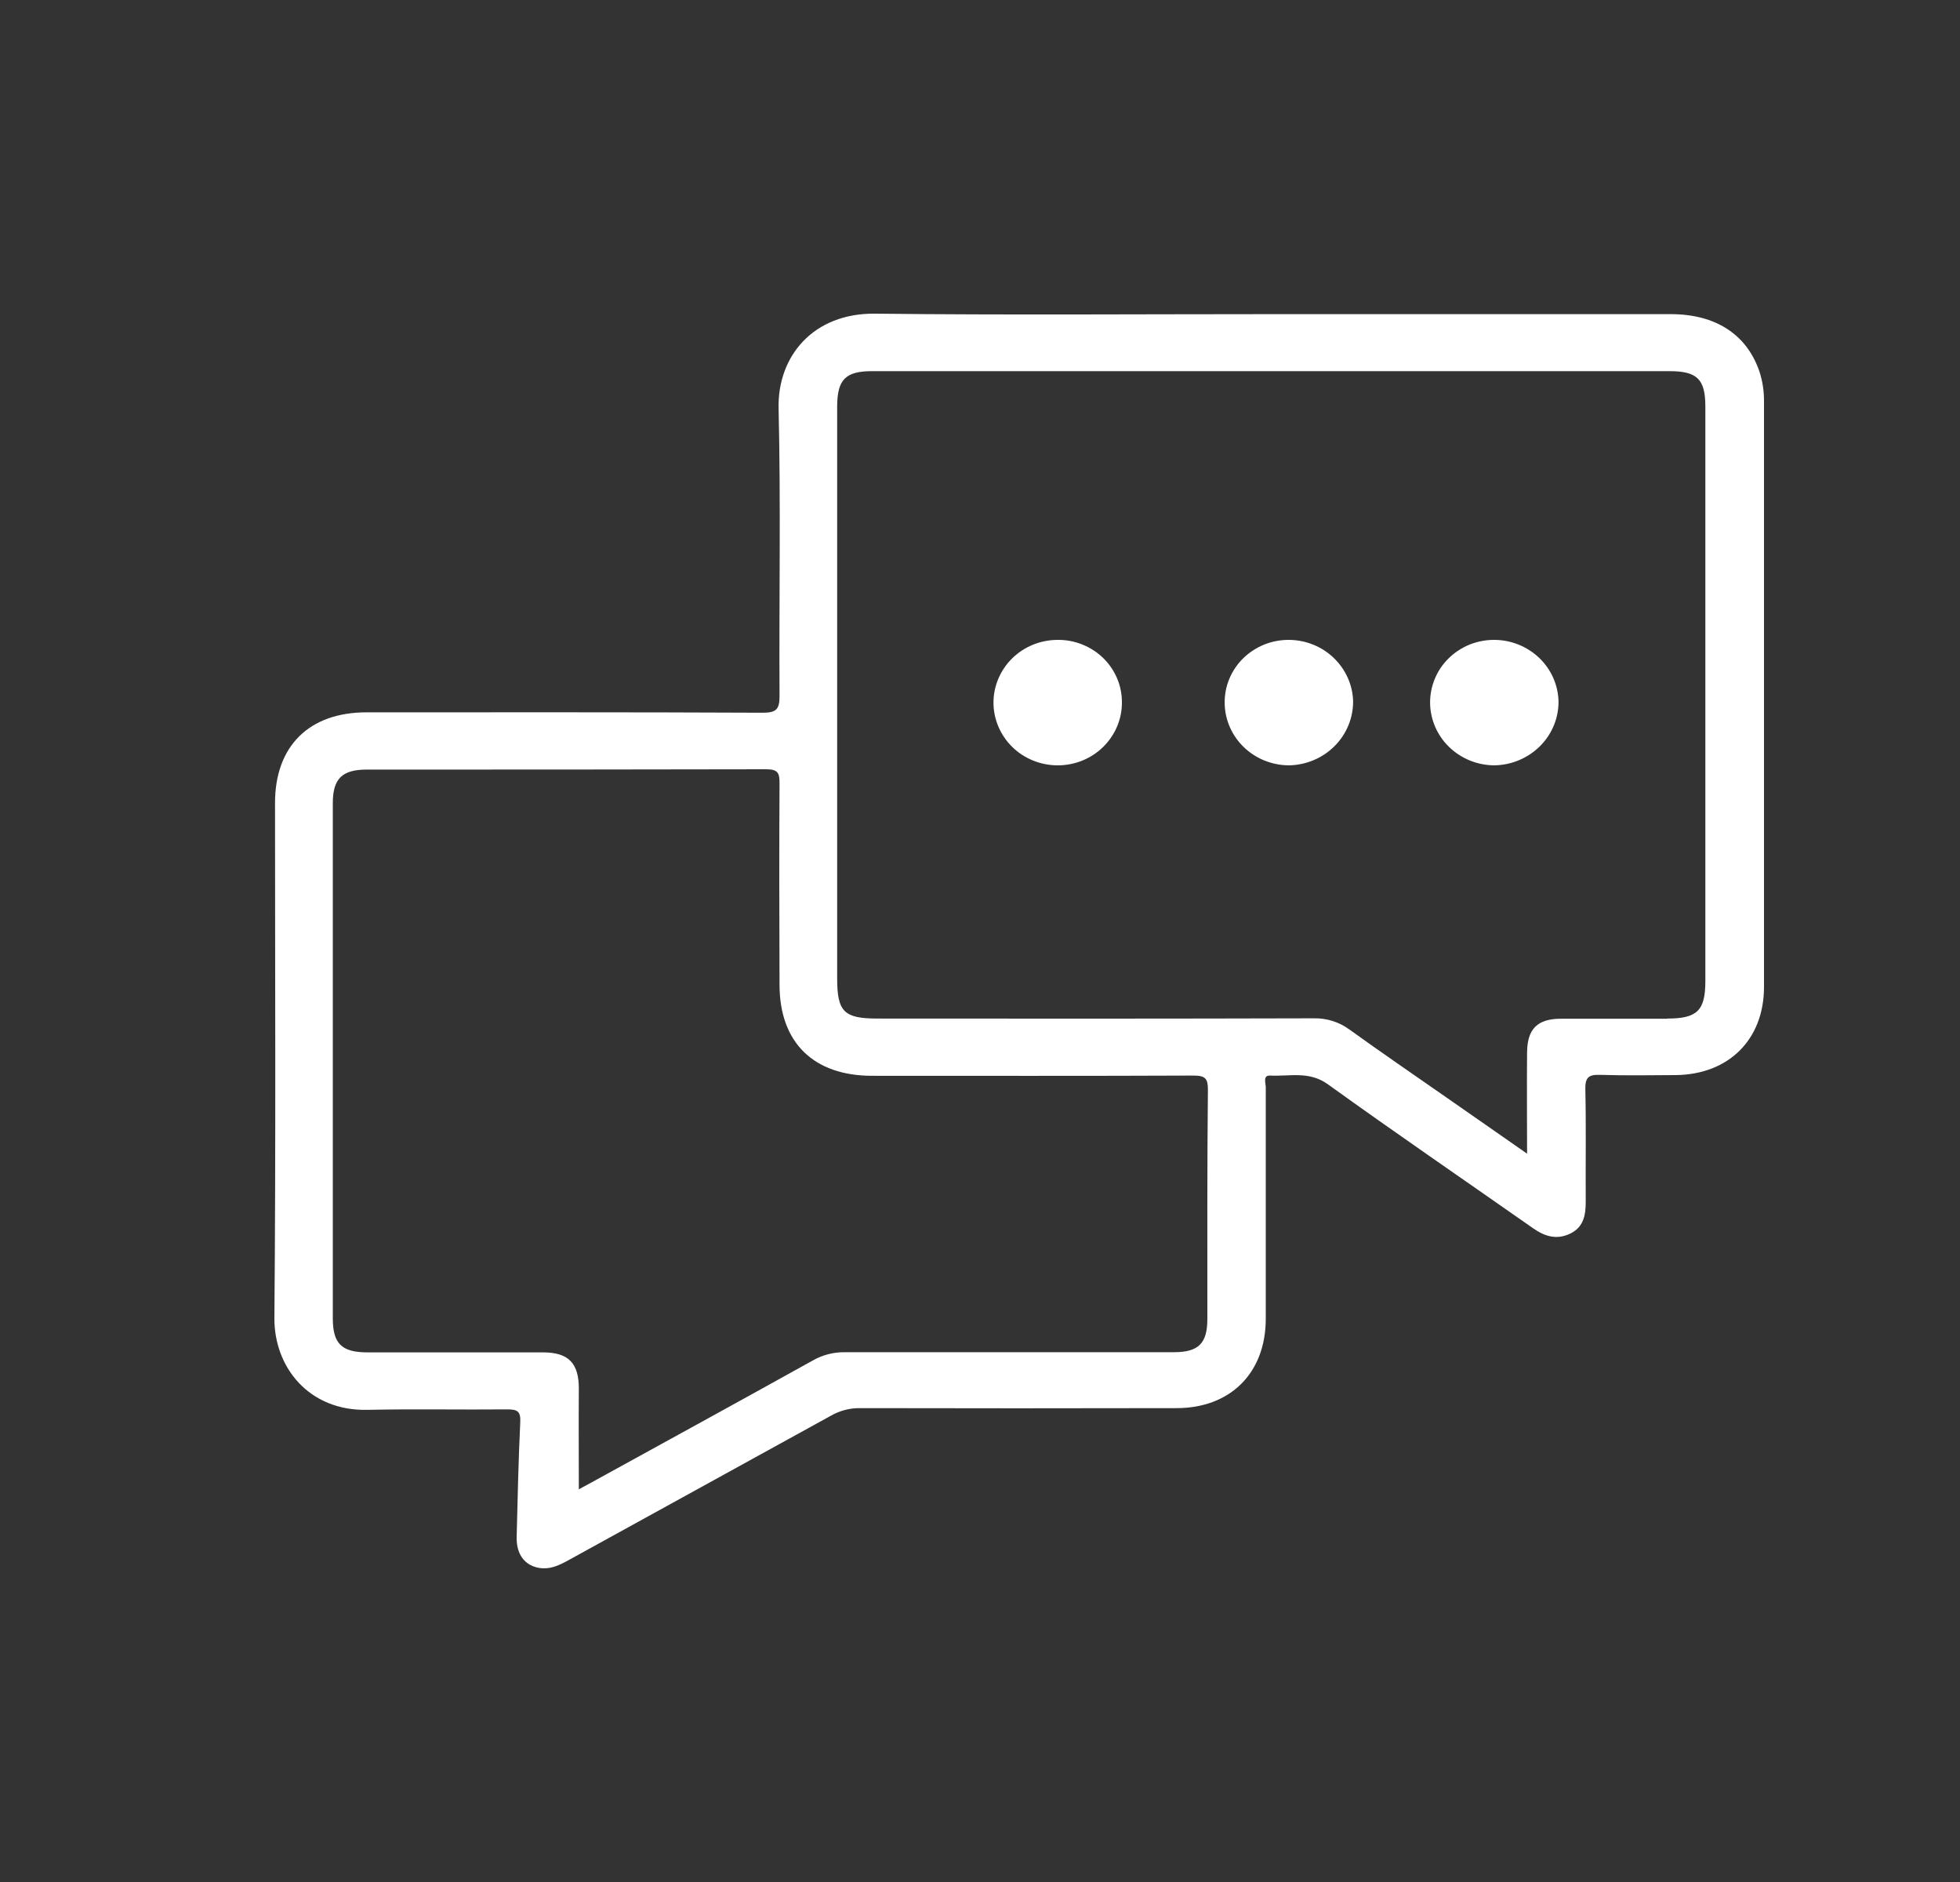 <svg width="25" height="24" viewBox="0 0 25 24" fill="none" xmlns="http://www.w3.org/2000/svg">
<rect x="0" y="0" width="25" height="24" fill="#333333" stroke="none"/>
<path d="M22.439 4.73C22.276 4.263 21.882 4.007 21.313 4.006C19.615 4.006 17.917 4.006 16.218 4.006C14.533 4.006 12.847 4.019 11.162 4C10.373 3.991 9.916 4.543 9.931 5.207C9.96 6.428 9.936 7.651 9.943 8.873C9.943 9.037 9.91 9.089 9.732 9.089C8.046 9.081 6.361 9.084 4.675 9.084C3.943 9.084 3.508 9.514 3.508 10.239C3.508 12.428 3.519 14.617 3.5 16.806C3.495 17.433 3.938 17.995 4.686 17.979C5.281 17.966 5.877 17.979 6.472 17.973C6.6 17.973 6.642 17.998 6.636 18.133C6.613 18.622 6.602 19.112 6.59 19.602C6.585 19.823 6.695 19.965 6.879 19.995C7.012 20.016 7.123 19.966 7.235 19.905C8.354 19.289 9.474 18.672 10.594 18.056C10.706 17.991 10.834 17.956 10.965 17.957C12.313 17.96 13.66 17.96 15.007 17.957C15.694 17.957 16.142 17.509 16.145 16.824C16.145 16.39 16.145 15.956 16.145 15.522C16.145 14.97 16.145 14.417 16.145 13.866C16.145 13.813 16.105 13.712 16.199 13.716C16.447 13.729 16.696 13.654 16.937 13.827C17.802 14.45 18.682 15.052 19.556 15.664C19.706 15.769 19.857 15.814 20.029 15.731C20.201 15.648 20.227 15.492 20.226 15.321C20.223 14.844 20.232 14.366 20.221 13.889C20.218 13.736 20.267 13.702 20.411 13.707C20.73 13.717 21.05 13.712 21.369 13.71C22.047 13.705 22.499 13.259 22.5 12.588C22.5 10.101 22.5 7.614 22.5 5.126C22.502 4.992 22.482 4.858 22.439 4.73ZM15.4 16.819C15.4 17.133 15.287 17.244 14.97 17.244C13.572 17.244 12.175 17.244 10.777 17.244C10.633 17.242 10.492 17.278 10.368 17.349C9.425 17.873 8.479 18.391 7.533 18.911C7.48 18.94 7.426 18.968 7.383 18.992C7.383 18.561 7.38 18.139 7.383 17.718C7.386 17.387 7.255 17.246 6.925 17.246C6.179 17.246 5.433 17.246 4.688 17.246C4.359 17.246 4.245 17.136 4.245 16.812C4.245 14.623 4.245 12.433 4.245 10.242C4.245 9.931 4.363 9.814 4.678 9.814C6.376 9.814 8.074 9.814 9.773 9.81C9.924 9.81 9.944 9.859 9.943 9.99C9.938 10.846 9.94 11.702 9.943 12.558C9.943 13.293 10.376 13.719 11.124 13.719C12.49 13.719 13.856 13.722 15.223 13.716C15.374 13.716 15.408 13.754 15.407 13.899C15.397 14.87 15.4 15.843 15.4 16.817V16.819ZM21.267 12.991C20.815 12.991 20.362 12.991 19.913 12.991C19.612 12.991 19.48 13.119 19.478 13.422C19.474 13.837 19.478 14.252 19.478 14.712L18.449 13.995C18.035 13.707 17.618 13.421 17.208 13.126C17.077 13.031 16.918 12.982 16.756 12.986C14.901 12.991 13.047 12.991 11.192 12.989C10.764 12.989 10.678 12.902 10.678 12.474V5.181C10.68 4.84 10.784 4.733 11.125 4.733H21.293C21.648 4.733 21.752 4.835 21.752 5.186V12.516C21.751 12.888 21.647 12.989 21.267 12.989V12.991Z" fill="white"/>
<path d="M14.31 8.947C14.312 9.053 14.292 9.159 14.252 9.257C14.211 9.356 14.151 9.445 14.075 9.521C13.999 9.597 13.908 9.657 13.808 9.698C13.708 9.739 13.6 9.76 13.492 9.76C13.274 9.76 13.066 9.676 12.912 9.526C12.759 9.376 12.672 9.172 12.672 8.96C12.672 8.748 12.759 8.544 12.912 8.394C13.066 8.244 13.274 8.16 13.492 8.16C13.707 8.158 13.914 8.241 14.068 8.388C14.221 8.536 14.309 8.737 14.31 8.947Z" fill="white"/>
<path d="M15.621 8.967C15.619 8.861 15.639 8.755 15.68 8.657C15.721 8.559 15.781 8.469 15.858 8.394C15.935 8.319 16.026 8.26 16.127 8.219C16.227 8.179 16.335 8.159 16.444 8.16C16.657 8.162 16.861 8.245 17.012 8.39C17.164 8.536 17.253 8.733 17.259 8.94C17.261 9.154 17.176 9.361 17.023 9.514C16.87 9.668 16.66 9.756 16.441 9.76C16.224 9.759 16.017 9.675 15.864 9.527C15.711 9.379 15.623 9.177 15.621 8.967Z" fill="white"/>
<path d="M18.241 8.967C18.24 8.861 18.26 8.755 18.301 8.657C18.341 8.559 18.402 8.469 18.479 8.394C18.555 8.319 18.647 8.26 18.747 8.219C18.848 8.179 18.956 8.159 19.065 8.16C19.278 8.162 19.481 8.245 19.633 8.39C19.785 8.536 19.873 8.733 19.879 8.94C19.882 9.154 19.797 9.361 19.644 9.514C19.49 9.668 19.281 9.756 19.061 9.76C18.845 9.759 18.638 9.675 18.485 9.527C18.331 9.379 18.244 9.177 18.241 8.967Z" fill="white"/>
</svg>
